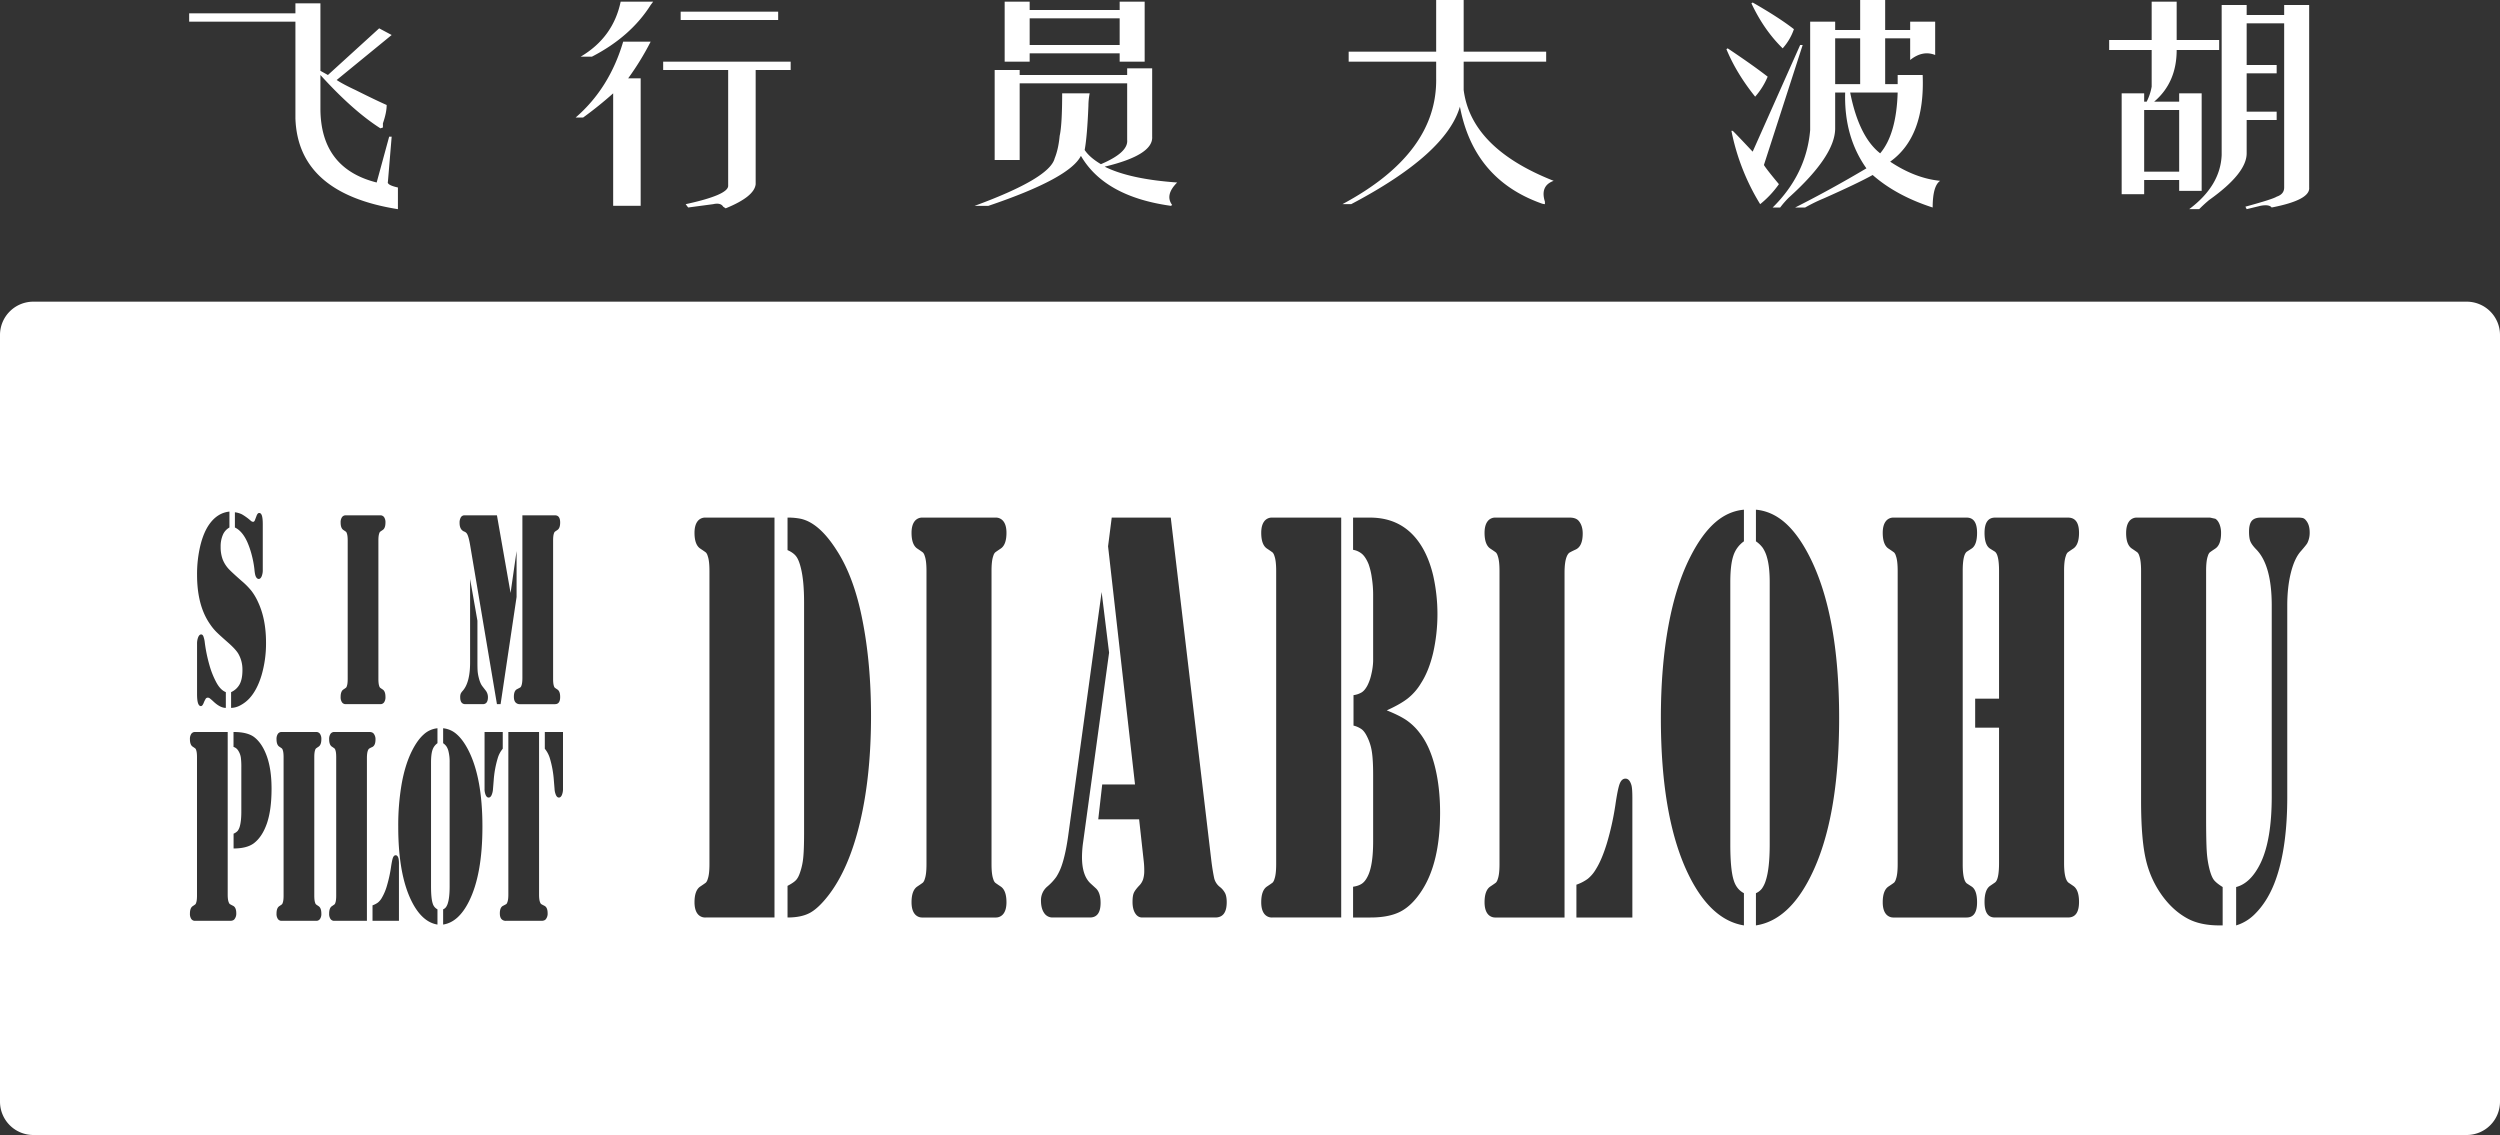 <svg xmlns="http://www.w3.org/2000/svg" width="3000" height="1361.998" viewBox="0 0 3000 1361.998">
  <rect x="0" y="0" width="3000" height="1361.998" fill="#333333" stroke="none"/>
  <defs>
    <style>
      .cls-1 {
        fill: #fff;
        fill-rule: evenodd;
      }
    </style>
  </defs>
  <path id="result_vector" data-name="result vector" class="cls-1" d="M460,599.812H3380a40,40,0,0,1,40,40v920a40,40,0,0,1-40,40H460a40,40,0,0,1-40-40v-920A40,40,0,0,1,460,599.812Zm2686-113q-3.015-4.006-13.5-2l-16.5,4-1.5-3q32.985-9,37.5-12,9-3,9-11v-197h-45v50h36v10h-36v46h36v10h-36v40q0,24-45,56-6.015,4.994-12,11h-12q37.485-28.006,39-65v-180h30v12h45v-12h30v219Q3192.485,477.812,3146,486.812Zm-141-127h30v-10h27v117h-27v-13h-42v17h-27v-121h27v10h3a63.878,63.878,0,0,0,6-18v-44h-51v-12h51v-46h30v46h51v12h-51Q3032,336.812,3005,359.812Zm-12,10v74h42v-74h-42Zm-253.8,117q-43.515-14.014-72-39-18,10.008-58.5,28a199.1,199.1,0,0,0-22.5,11h-12q43.485-22.006,85.5-47-27-37.992-25.5-91h-12v43q0,33-55.5,83a111.532,111.532,0,0,0-10.5,12h-9q40.5-40.006,45-93v-130h30v10h30v-36h30v36h30v-10h30v40q-15.015-6-30,6v-26h-30v55h15v-11h30q2.985,74.016-39,104,29.985,20.016,60,23Q2739.2,460.812,2739.2,486.812Zm-87-203h-30v55h30v-55Zm45,65h-57q10.485,53.016,36,73Q2695.685,398.82,2697.2,348.812Zm-142.5,110a117.356,117.356,0,0,1-22.5,24,267.358,267.358,0,0,1-34.5-88h1.5q1.485,1.008,24,25l57-128h3l-46.5,144Q2539.685,440.828,2554.7,458.812Zm-33-217,1.5-1q31.5,18,49.5,32a66.389,66.389,0,0,1-13.5,23Q2536.7,273.828,2521.7,241.812Zm4.5,112q-22.5-27.984-34.5-57l1.5-1q29.985,20.016,48,34A86.287,86.287,0,0,1,2526.2,353.812Zm-241.8,101q-16.515,6-10.5,25v3a16.078,16.078,0,0,1-4.5-1q-81-29.014-97.5-116-16.515,57-130.5,117h-10.5q113.985-60.984,112.5-151v-20h-105v-12h105v-62h33v62h99v12h-99v34Q2185.4,415.82,2284.4,454.812Zm-457.8,29-1.5,1q-79.515-11.014-108-60-13.5,27-111,60h-16.5q90-33,96-57,4.5-10.992,6-27,2.985-12.984,3-51h33a80.937,80.937,0,0,0-1.5,15q-1.515,37.008-4.5,53,5.985,9,19.5,17,32.985-13.992,31.5-29v-68h-129v92h-30v-108h30v6h129v-8h30v82q1.485,22.008-57,36,29.985,15,87,19Q1817.585,471.812,1826.6,483.812Zm-63-182h-108v10h-30v-72h30v10h108v-10h30v72h-30v-10Zm0-42h-108v32h108v-32Zm-436.8,199q-1.515,15-36,29c-1.01-.671-2.01-1.343-3-2q-3.015-5.014-12-3l-30,4-3-4q50.985-11.014,51-22v-139h-78v-10h153v10h-42v137Zm-90-207h117v10h-117v-10Zm-106.5,54h-13.5q38.985-22.992,48-66h39c-1.01,1.344-2.01,2.672-3,4Q1176.785,281.828,1130.3,305.812Zm70.5-18a329.086,329.086,0,0,1-27,44h15v153h-33v-135a453.828,453.828,0,0,1-36,29h-9q40.5-34.992,57-91h33Zm-426.3-24H647v-10H774.5v-12h30v81l9,5,61.5-56,15,8-66,54q7.488,5.016,22.5,12,23.976,12,37.5,18,0,9-4.5,22v5l-3,1q-33.012-21-72-64v40q0,72,67.5,89l15-55h3l-4.5,54q-1.512,3.986,12,7v26q-120.024-19.006-123-109v-116ZM1094.23,1191.9c-0.92,2-2.09,2.99-3.53,2.99q-2.07,0-3.44-2.74a21.166,21.166,0,0,1-1.79-7.55l-0.83-10.13a122.485,122.485,0,0,0-4.81-26.73,33.3,33.3,0,0,0-6.06-11.45V1116.2h21.83v67.9A18.906,18.906,0,0,1,1094.23,1191.9Zm-9.51-130.84a4.847,4.847,0,0,0,.96,1.91c0.3,0.28,1.37,1.03,3.19,2.24q3.33,2.16,3.32,8.97,0,8.64-6.22,8.63h-41.92a6.743,6.743,0,0,1-5.52-2.24q-1.875-2.235-1.87-6.72,0-7.3,3.99-9.13c2.15-1.11,3.43-1.8,3.81-2.08a4.273,4.273,0,0,0,1.17-1.91q1.245-2.985,1.24-9.46V856.2h39.1q6.225,0,6.22,8.633,0,6.809-3.32,8.965c-1.82,1.219-2.89,1.966-3.19,2.241a4.927,4.927,0,0,0-.96,1.909q-0.99,2.658-.99,8.467V1052.6C1083.73,1056.47,1084.06,1059.3,1084.72,1061.06Zm-68.39,21.75L984.118,891.728q-1.662-9.625-3.486-12.949a6.506,6.506,0,0,0-3.736-3.154q-5.4-2.323-5.395-10.293a12.472,12.472,0,0,1,1.535-6.724,4.957,4.957,0,0,1,4.441-2.407h38.853l16.35,93.135,7.22-50.3V954.15l-19.18,128.66h-4.39Zm-34.353,55.14q16.932,33.03,16.933,91.81,0,57.6-16.186,89.81-12.452,24.9-30.962,27.72v-18.26a8.684,8.684,0,0,0,3.361-2.57,15.868,15.868,0,0,0,2.2-4.57q2.241-6.8,2.241-20.58V1152.89a51.886,51.886,0,0,0-1.494-13.94,18.8,18.8,0,0,0-2.365-5.48,15.852,15.852,0,0,0-3.943-3.82v-17.93a28.582,28.582,0,0,1,16.394,7.3Q975.584,1125.5,981.977,1137.95Zm-67.9,181.62q-16.187-32.205-16.187-89.81a290.9,290.9,0,0,1,4.276-52.22q4.274-23.31,12.658-39.59,6.391-12.45,13.779-18.93a28.388,28.388,0,0,1,16.353-7.3v17.93a15.909,15.909,0,0,0-5.977,8.13q-1.743,5.16-1.743,15.11v148.42q0,14.61,1.992,20.58a11.537,11.537,0,0,0,5.728,7.14v18.26Q926.527,1344.3,914.076,1319.57Zm-15.34-44.33v67.57H867.027v-18.59a24.333,24.333,0,0,0,6.433-3.32,19.847,19.847,0,0,0,4.524-5.31,62.233,62.233,0,0,0,6.392-15.11,158.45,158.45,0,0,0,4.731-21.42c0.885-6.08,1.7-10.1,2.449-12.03s1.839-2.91,3.279-2.91q2.322,0,3.4,3.82A33.862,33.862,0,0,1,898.736,1275.24Zm-23.657-214.18a4.817,4.817,0,0,0,.955,1.91c0.3,0.28,1.369,1.03,3.2,2.24q3.319,2.16,3.321,8.97a10.778,10.778,0,0,1-1.619,6.39,5.329,5.329,0,0,1-4.607,2.24H834.986a5.329,5.329,0,0,1-4.607-2.24,10.778,10.778,0,0,1-1.618-6.39q0-6.81,3.32-8.97c1.826-1.21,2.891-1.96,3.2-2.24a4.846,4.846,0,0,0,.954-1.91c0.664-1.76,1-4.59,1-8.46V886.416q0-5.81-1-8.467a4.926,4.926,0,0,0-.954-1.909q-0.458-.412-3.2-2.241-3.321-2.156-3.32-8.965a10.8,10.8,0,0,1,1.618-6.392,5.344,5.344,0,0,1,4.607-2.241h41.338a5.344,5.344,0,0,1,4.607,2.241,10.8,10.8,0,0,1,1.619,6.392q0,6.809-3.321,8.965-2.739,1.829-3.2,2.241a4.9,4.9,0,0,0-.955,1.909q-1,2.658-1,8.467V1052.6C874.083,1056.47,874.415,1059.3,875.079,1061.06Zm-11.87,55.14c2.434,0,4.177.67,5.229,1.99a10.727,10.727,0,0,1,2.158,6.98q0,7.3-3.984,9.13a23.665,23.665,0,0,0-3.818,1.99,5.884,5.884,0,0,0-1.245,1.99q-1.245,2.985-1.245,9.3v195.23h-39.1a5.329,5.329,0,0,1-4.607-2.24,10.778,10.778,0,0,1-1.619-6.39q0-6.81,3.321-8.97c1.826-1.21,2.891-1.96,3.195-2.24a4.83,4.83,0,0,0,.955-1.91c0.664-1.76,1-4.59,1-8.46V1146.42q0-5.82-1-8.47a4.909,4.909,0,0,0-.955-1.91c-0.3-.27-1.369-1.02-3.195-2.24q-3.321-2.16-3.321-8.97a10.82,10.82,0,0,1,1.619-6.39,5.353,5.353,0,0,1,4.607-2.24h42Zm-65.062,204.86a4.817,4.817,0,0,0,.955,1.91c0.3,0.28,1.37,1.03,3.2,2.24q3.318,2.16,3.32,8.97a10.771,10.771,0,0,1-1.619,6.39,5.328,5.328,0,0,1-4.607,2.24H758.055a5.328,5.328,0,0,1-4.607-2.24,10.771,10.771,0,0,1-1.619-6.39q0-6.81,3.32-8.97c1.826-1.21,2.891-1.96,3.2-2.24a4.83,4.83,0,0,0,.955-1.91c0.664-1.76,1-4.59,1-8.46V1146.42q0-5.82-1-8.47a4.909,4.909,0,0,0-.955-1.91c-0.305-.27-1.37-1.02-3.2-2.24q-3.321-2.16-3.32-8.97a10.813,10.813,0,0,1,1.619-6.39,5.352,5.352,0,0,1,4.607-2.24h41.337a5.352,5.352,0,0,1,4.607,2.24,10.813,10.813,0,0,1,1.619,6.39q0,6.81-3.32,8.97c-1.826,1.22-2.892,1.97-3.2,2.24a4.895,4.895,0,0,0-.955,1.91q-1,2.655-1,8.47V1312.6C797.151,1316.47,797.483,1319.3,798.147,1321.06Zm-73.694-71.22q-8.385,6.15-24.155,6.15v-17.77a13.736,13.736,0,0,0,5.022-3.48,16.44,16.44,0,0,0,2.531-5.65q1.743-6.465,1.744-17.43v-53.12a84.6,84.6,0,0,0-.582-11.63,20.811,20.811,0,0,0-2.324-6.97q-2.408-4.65-6.474-5.81V1116.2q17.1,0,25.234,6.48,9.38,7.47,14.859,22.91,5.559,15.765,5.561,38.68,0,25.56-5.645,41.83Q734.58,1242.21,724.453,1249.84Zm-5.147-174a40.3,40.3,0,0,1-10.915,8.38,24.252,24.252,0,0,1-11.081,3.07v-18.92a21.951,21.951,0,0,0,10.417-9.71q3.2-6.225,3.2-16.85a37.894,37.894,0,0,0-4.981-19.59q-3.321-5.49-12.617-13.62-10.211-8.955-13.987-12.78a62.5,62.5,0,0,1-7.263-8.965q-15.606-22.244-15.605-59.267a147.511,147.511,0,0,1,3.9-34.946q3.9-16.02,10.874-25.816,9.712-13.611,24.072-15.107V870.81a18.228,18.228,0,0,0-7.844,8.716,34.83,34.83,0,0,0-2.7,14.527,42.815,42.815,0,0,0,2.242,14.526,36.133,36.133,0,0,0,7.3,11.87q3.486,3.821,15.772,14.609a88.834,88.834,0,0,1,11.579,11.705,67.276,67.276,0,0,1,7.761,13.032q9.793,20.587,9.795,48.975a136.356,136.356,0,0,1-5.312,39.18Q728.6,1065.71,719.306,1075.84Zm11.123-143.272q-1.66,0-3.071-2.158a12.511,12.511,0,0,1-1.2-3.237,51.142,51.142,0,0,1-.872-6.392,120.205,120.205,0,0,0-3.154-16.767,102.7,102.7,0,0,0-5.23-15.44q-5.976-13.447-15.024-17.764V852.549a25.99,25.99,0,0,1,8.633,2.573,66.066,66.066,0,0,1,10.376,7.554A4.87,4.87,0,0,0,723.623,864q1.576,0,2.324-2.158l1.826-4.815q1.327-3.649,3.238-3.652,2.241,0,3.278,3.237t1.038,10.21v54.785a19.475,19.475,0,0,1-1.37,7.886Q732.588,932.571,730.429,932.568ZM669.5,1075.01a2.941,2.941,0,0,0-2.49,1.08,31.3,31.3,0,0,0-2.657,5.39q-1.494,3.66-3.237,3.66-4.65,0-4.648-14.28v-60.43a20.807,20.807,0,0,1,1.328-7.89c0.884-2.15,1.992-3.288,3.32-3.4,1.217-.109,2.171.581,2.864,2.079a30.417,30.417,0,0,1,1.784,7.88,182.945,182.945,0,0,0,5.521,26.73,101.37,101.37,0,0,0,8.425,21.08q4.9,8.97,11.289,11.46v18.92q-6.807,0-15.025-7.8a55.848,55.848,0,0,0-4.233-3.65A3.912,3.912,0,0,0,669.5,1075.01Zm23.74,236.26q0,6.48,1.245,9.3a4.909,4.909,0,0,0,1.245,2.07c0.387,0.28,1.66.97,3.819,2.08q3.984,1.83,3.984,9.13a10.7,10.7,0,0,1-2.158,6.97q-1.578,2-5.23,1.99h-42a5.33,5.33,0,0,1-4.607-2.24,10.778,10.778,0,0,1-1.618-6.39q0-6.81,3.32-8.97c1.826-1.21,2.891-1.96,3.2-2.24a4.858,4.858,0,0,0,.955-1.91c0.664-1.76,1-4.59,1-8.46V1146.42q0-5.82-1-8.47a4.937,4.937,0,0,0-.955-1.91c-0.305-.27-1.37-1.02-3.2-2.24q-3.321-2.16-3.32-8.97a10.82,10.82,0,0,1,1.618-6.39,5.354,5.354,0,0,1,4.607-2.24h39.1v195.07Zm279.006-236.76a11.949,11.949,0,0,1,.539-4.07,11.751,11.751,0,0,1,2.117-3.23q9.215-9.96,9.214-34.53V932.568l8.8,50.137v49.975q0,7.635.29,10.95a47.448,47.448,0,0,0,1.287,7.31q1.743,7.3,4.814,10.95l3.072,3.99a13,13,0,0,1,3.15,8.47q0,8.46-6.222,8.46H978.474Q972.248,1082.81,972.248,1074.51Zm51.052,61.78a31.38,31.38,0,0,0-6.06,11.45,121.854,121.854,0,0,0-4.82,26.73l-0.83,10.13a21.186,21.186,0,0,1-1.78,7.55q-1.365,2.745-3.45,2.74c-1.44,0-2.61-.99-3.52-2.99a18.744,18.744,0,0,1-1.37-7.8v-67.9h21.83v20.09Zm0.5,188.43c2.15-1.11,3.43-1.8,3.81-2.08a4.46,4.46,0,0,0,1.17-2.07q1.245-2.82,1.24-9.3V1116.2h36.86v195.07q0,6.48,1.24,9.3a4.863,4.863,0,0,0,1.25,2.07c0.38,0.28,1.66.97,3.82,2.08q3.975,1.83,3.98,9.13a10.694,10.694,0,0,1-2.16,6.97q-1.575,2-5.31,1.99h-42.5a6.743,6.743,0,0,1-5.52-2.24q-1.875-2.235-1.87-6.72Q1019.81,1326.545,1023.8,1324.72Zm2165-435.2q-0.885,1.763-7.56,9.492-7.74,8.438-12.13,25.84t-4.39,39.55V1193.97q0,59.055-13.01,97.03-9.495,28.125-27.25,45a52.922,52.922,0,0,1-21.09,12.3v-46.05q17.58-4.56,29.36-28.83,13.35-27.765,13.36-79.8V964.4q0-48.16-18.46-67.148-5.46-5.619-7.12-9.668-1.68-4.038-1.67-11.777,0-9.138,3.34-13.008t10.9-3.867h43.06a32.125,32.125,0,0,1,7.3.527,7.58,7.58,0,0,1,3.6,2.637q4.575,5.273,4.57,14.414A27.433,27.433,0,0,1,3188.8,889.516Zm-143.44,450.7q-17.745-9.495-31.11-28.13a118.951,118.951,0,0,1-18.98-41.83q-5.985-24.6-5.98-71.72V922.914q0-12.3-2.11-17.93a10.428,10.428,0,0,0-2.02-4.043c-0.65-.582-2.9-2.164-6.77-4.746q-7.035-4.565-7.03-18.633,0-9.136,3.43-13.886a11.3,11.3,0,0,1,9.75-4.746h87.54l6.33,1.406q2.985,1.762,4.92,6.328a27.862,27.862,0,0,1,1.94,10.9q0,14.065-7.04,18.633c-3.86,2.582-6.12,4.164-6.76,4.746a10.289,10.289,0,0,0-2.02,4.043q-2.115,5.628-2.11,17.93V1217.87q0,29.895.79,41.67a115.2,115.2,0,0,0,3.25,21.26c1.52,5.87,3.22,10.08,5.1,12.66s5.45,5.51,10.72,8.79v46.05h-3.87Q3060.485,1348.3,3045.36,1340.22Zm-143.19-43.24,5.63,3.86q7.02,4.575,7.03,19.34,0,18.645-13.19,18.63h-87.89q-12.3,0-12.3-18.63,0-14.76,6.68-19.34l5.62-3.86q5.1-3.165,5.1-23.56V1111H2790.2v-34.8h28.65V922.914q0-19.684-5.1-23.2l-5.62-3.516q-6.69-4.218-6.68-18.984,0-18.276,12.66-18.281h87.53q13.185,0,13.19,18.281,0,14.419-7.03,18.984-5.805,3.873-6.77,4.746a10.289,10.289,0,0,0-2.02,4.043q-2.115,5.628-2.11,17.93V1273.42Q2896.9,1292.755,2902.17,1296.98ZM2780.36,899.711q-5.1,3.519-5.1,23.2V1274.83q0,19.7,5.1,23.2l5.44,3.52q6.69,4.215,6.68,18.98,0,18.285-12.48,18.28h-87.54a11.315,11.315,0,0,1-9.75-4.74q-3.435-4.755-3.43-13.54,0-14.415,7.03-18.98c3.87-2.58,6.12-4.16,6.77-4.75a10.338,10.338,0,0,0,2.02-4.04q2.115-5.625,2.11-17.93V922.914q0-12.3-2.11-17.93a10.428,10.428,0,0,0-2.02-4.043c-0.65-.582-2.9-2.164-6.77-4.746q-7.035-4.565-7.03-18.984,0-8.784,3.43-13.535a11.31,11.31,0,0,1,9.75-4.746H2780q12.48,0,12.48,18.281,0,14.766-6.68,18.984ZM2527.12,1348.3v-38.67a18.35,18.35,0,0,0,7.12-5.45,33.55,33.55,0,0,0,4.66-9.66q4.755-14.415,4.75-43.6v-314.3q0-18.63-3.17-29.531a39.809,39.809,0,0,0-5.01-11.6,33.34,33.34,0,0,0-8.35-8.086V849.437q18.99,1.764,34.72,15.469t29.27,40.078q35.865,69.964,35.86,194.416,0,121.995-34.28,190.19Q2566.32,1342.33,2527.12,1348.3Zm-79.8-58.71q-34.275-68.19-34.28-190.19,0-61.17,9.06-110.568t26.8-83.848q13.53-26.367,29.18-40.078t34.63-15.469v37.969a33.765,33.765,0,0,0-12.66,17.227q-3.69,10.9-3.69,31.992v314.3q0,30.945,4.22,43.6,3.345,10.545,12.13,15.11v38.67Q2473.695,1341.985,2447.32,1289.59Zm-135.63,9.85a51.408,51.408,0,0,0,13.62-7.03,41.934,41.934,0,0,0,9.58-11.25q7.38-11.61,13.54-32a335.083,335.083,0,0,0,10.02-45.35q2.805-19.32,5.18-25.49c1.58-4.09,3.9-6.15,6.94-6.15q4.92,0,7.21,8.09,1.05,3.87,1.06,15.47v143.08h-67.15v-39.37Zm-8.97-397.971a12.34,12.34,0,0,0-2.63,4.218q-2.64,6.328-2.64,19.688V1338.81h-82.79a11.333,11.333,0,0,1-9.76-4.74q-3.42-4.755-3.43-13.54,0-14.415,7.03-18.98,5.8-3.87,6.77-4.75a10.338,10.338,0,0,0,2.02-4.04q2.115-5.625,2.11-17.93V922.914q0-12.3-2.11-17.93a10.428,10.428,0,0,0-2.02-4.043q-0.96-.873-6.77-4.746-7.02-4.565-7.03-18.984,0-8.784,3.43-13.535a11.328,11.328,0,0,1,9.76-4.746h88.94q7.74,0,11.08,4.218,4.56,5.628,4.57,14.766,0,15.474-8.44,19.336Q2303.955,900.414,2302.72,901.469ZM2123.85,1117.68q11.775,15.12,18.02,39.9,6.225,24.8,6.24,55.37,0,60.12-22.15,93.87-11.43,17.58-25.23,24.79t-36.12,7.2h-20.92V1301.9q7.035-1.05,11.08-4.04t7.2-10.02q5.805-13,5.8-40.43V1167.6q0-17.58-1.49-27.42a59.935,59.935,0,0,0-5.54-17.93q-2.985-6.33-6.5-9.14a27.7,27.7,0,0,0-10.02-4.57v-36.56a25.312,25.312,0,0,0,10.11-3.52q3.6-2.46,6.59-8.09a56.267,56.267,0,0,0,4.74-13.71,77.766,77.766,0,0,0,2.11-15.46V951.039a131.136,131.136,0,0,0-1.58-19.863,81.485,81.485,0,0,0-3.87-16.348q-3.33-8.083-7.47-11.953a22.341,22.341,0,0,0-11.16-5.273V858.93h20.22q40.065,0,61.17,33.046,9.66,15.122,14.76,36.563a212.052,212.052,0,0,1-.08,92.811q-5.19,21.81-14.51,36.21a67.212,67.212,0,0,1-15.82,18.28q-8.955,7.035-25.31,14.42,15.825,6.33,24.35,12.3A68.523,68.523,0,0,1,2123.85,1117.68Zm-177.19,221.13a11.333,11.333,0,0,1-9.76-4.74q-3.42-4.755-3.42-13.54,0-14.415,7.03-18.98,5.79-3.87,6.77-4.75a10.479,10.479,0,0,0,2.02-4.04q2.1-5.625,2.11-17.93V922.914q0-12.3-2.11-17.93a10.572,10.572,0,0,0-2.02-4.043q-0.975-.873-6.77-4.746-7.035-4.565-7.03-18.984,0-8.784,3.42-13.535a11.328,11.328,0,0,1,9.76-4.746h82.79v479.88h-82.79Zm-68.31,0h-87.71c-3.52,0-6.33-1.69-8.44-5.1-2.11-3.39-3.16-7.91-3.16-13.53,0-4.69.46-8.2,1.4-10.55s3.05-5.27,6.33-8.79a19.777,19.777,0,0,0,4.92-7.73,33.7,33.7,0,0,0,1.41-10.55,93.241,93.241,0,0,0-.53-10.54l-5.62-50.98H1737.9l4.75-41.84h39.37l-32.34-285.817,4.39-34.453h70.84l48.87,413.09q1.41,10.89,3.17,19.33a18.837,18.837,0,0,0,7.03,10.9,23.145,23.145,0,0,1,6.32,7.73q1.755,3.885,1.76,10.55Q1892.06,1338.815,1878.35,1338.81Zm-158.55-90.7a129.489,129.489,0,0,0-1.41,18.28q0,22.155,10.37,31.64l6.15,5.63q5.8,5.265,5.8,17.57,0,17.6-12.83,17.58h-44.65a11.866,11.866,0,0,1-10.28-5.45q-3.78-5.445-3.78-14.94a21.331,21.331,0,0,1,7.74-16.87,62.574,62.574,0,0,0,10.63-11.43,63.8,63.8,0,0,0,6.59-13.89q4.92-14.4,8.09-38.32l39.73-289.683,8.96,72.773Zm-107.86,44.65a10.2,10.2,0,0,0,2.02,4.04q0.96,0.885,6.77,4.75,7.02,4.575,7.03,18.98,0,8.79-3.43,13.54a11.333,11.333,0,0,1-9.76,4.74h-87.53a11.321,11.321,0,0,1-9.76-4.74q-3.435-4.755-3.43-13.54,0-14.415,7.03-18.98c3.87-2.58,6.12-4.16,6.77-4.75a10.338,10.338,0,0,0,2.02-4.04q2.115-5.625,2.11-17.93V922.914q0-12.3-2.11-17.93a10.428,10.428,0,0,0-2.02-4.043c-0.65-.582-2.9-2.164-6.77-4.746q-7.035-4.565-7.03-18.984,0-8.784,3.43-13.535a11.316,11.316,0,0,1,9.76-4.746h87.53a11.328,11.328,0,0,1,9.76,4.746q3.435,4.746,3.43,13.535,0,14.419-7.03,18.984-5.805,3.873-6.77,4.746a10.289,10.289,0,0,0-2.02,4.043q-2.115,5.628-2.11,17.93V1274.83Q1609.83,1287.13,1611.94,1292.76Zm-197.69,19.33q-11.955,15.48-22.23,21.1t-26.98,5.62v-37.97q7.38-3.855,10.28-7.03t5.01-9.84a77.478,77.478,0,0,0,3.6-17.4q0.96-9.675.97-28.3V960.883q0-25.659-3.69-40.781-2.3-9.838-5.63-14.415t-10.54-7.734V858.93a76.393,76.393,0,0,1,15.82,1.406q22.32,4.928,43.24,37.969,20.73,32,30.76,83.32,10.365,52.027,10.37,115.315,0,71.715-13.18,127.44T1414.25,1312.09Zm-147.65,26.72a11.333,11.333,0,0,1-9.76-4.74q-3.42-4.755-3.43-13.54,0-14.415,7.04-18.98c3.86-2.58,6.12-4.16,6.76-4.75a10.2,10.2,0,0,0,2.02-4.04q2.115-5.625,2.11-17.93V922.914q0-12.3-2.11-17.93a10.289,10.289,0,0,0-2.02-4.043c-0.64-.582-2.9-2.164-6.76-4.746q-7.035-4.565-7.04-18.984,0-8.784,3.43-13.535a11.328,11.328,0,0,1,9.76-4.746h82.79v479.88H1266.6Z" transform="translate(-420 -237.812)"/>
</svg>
